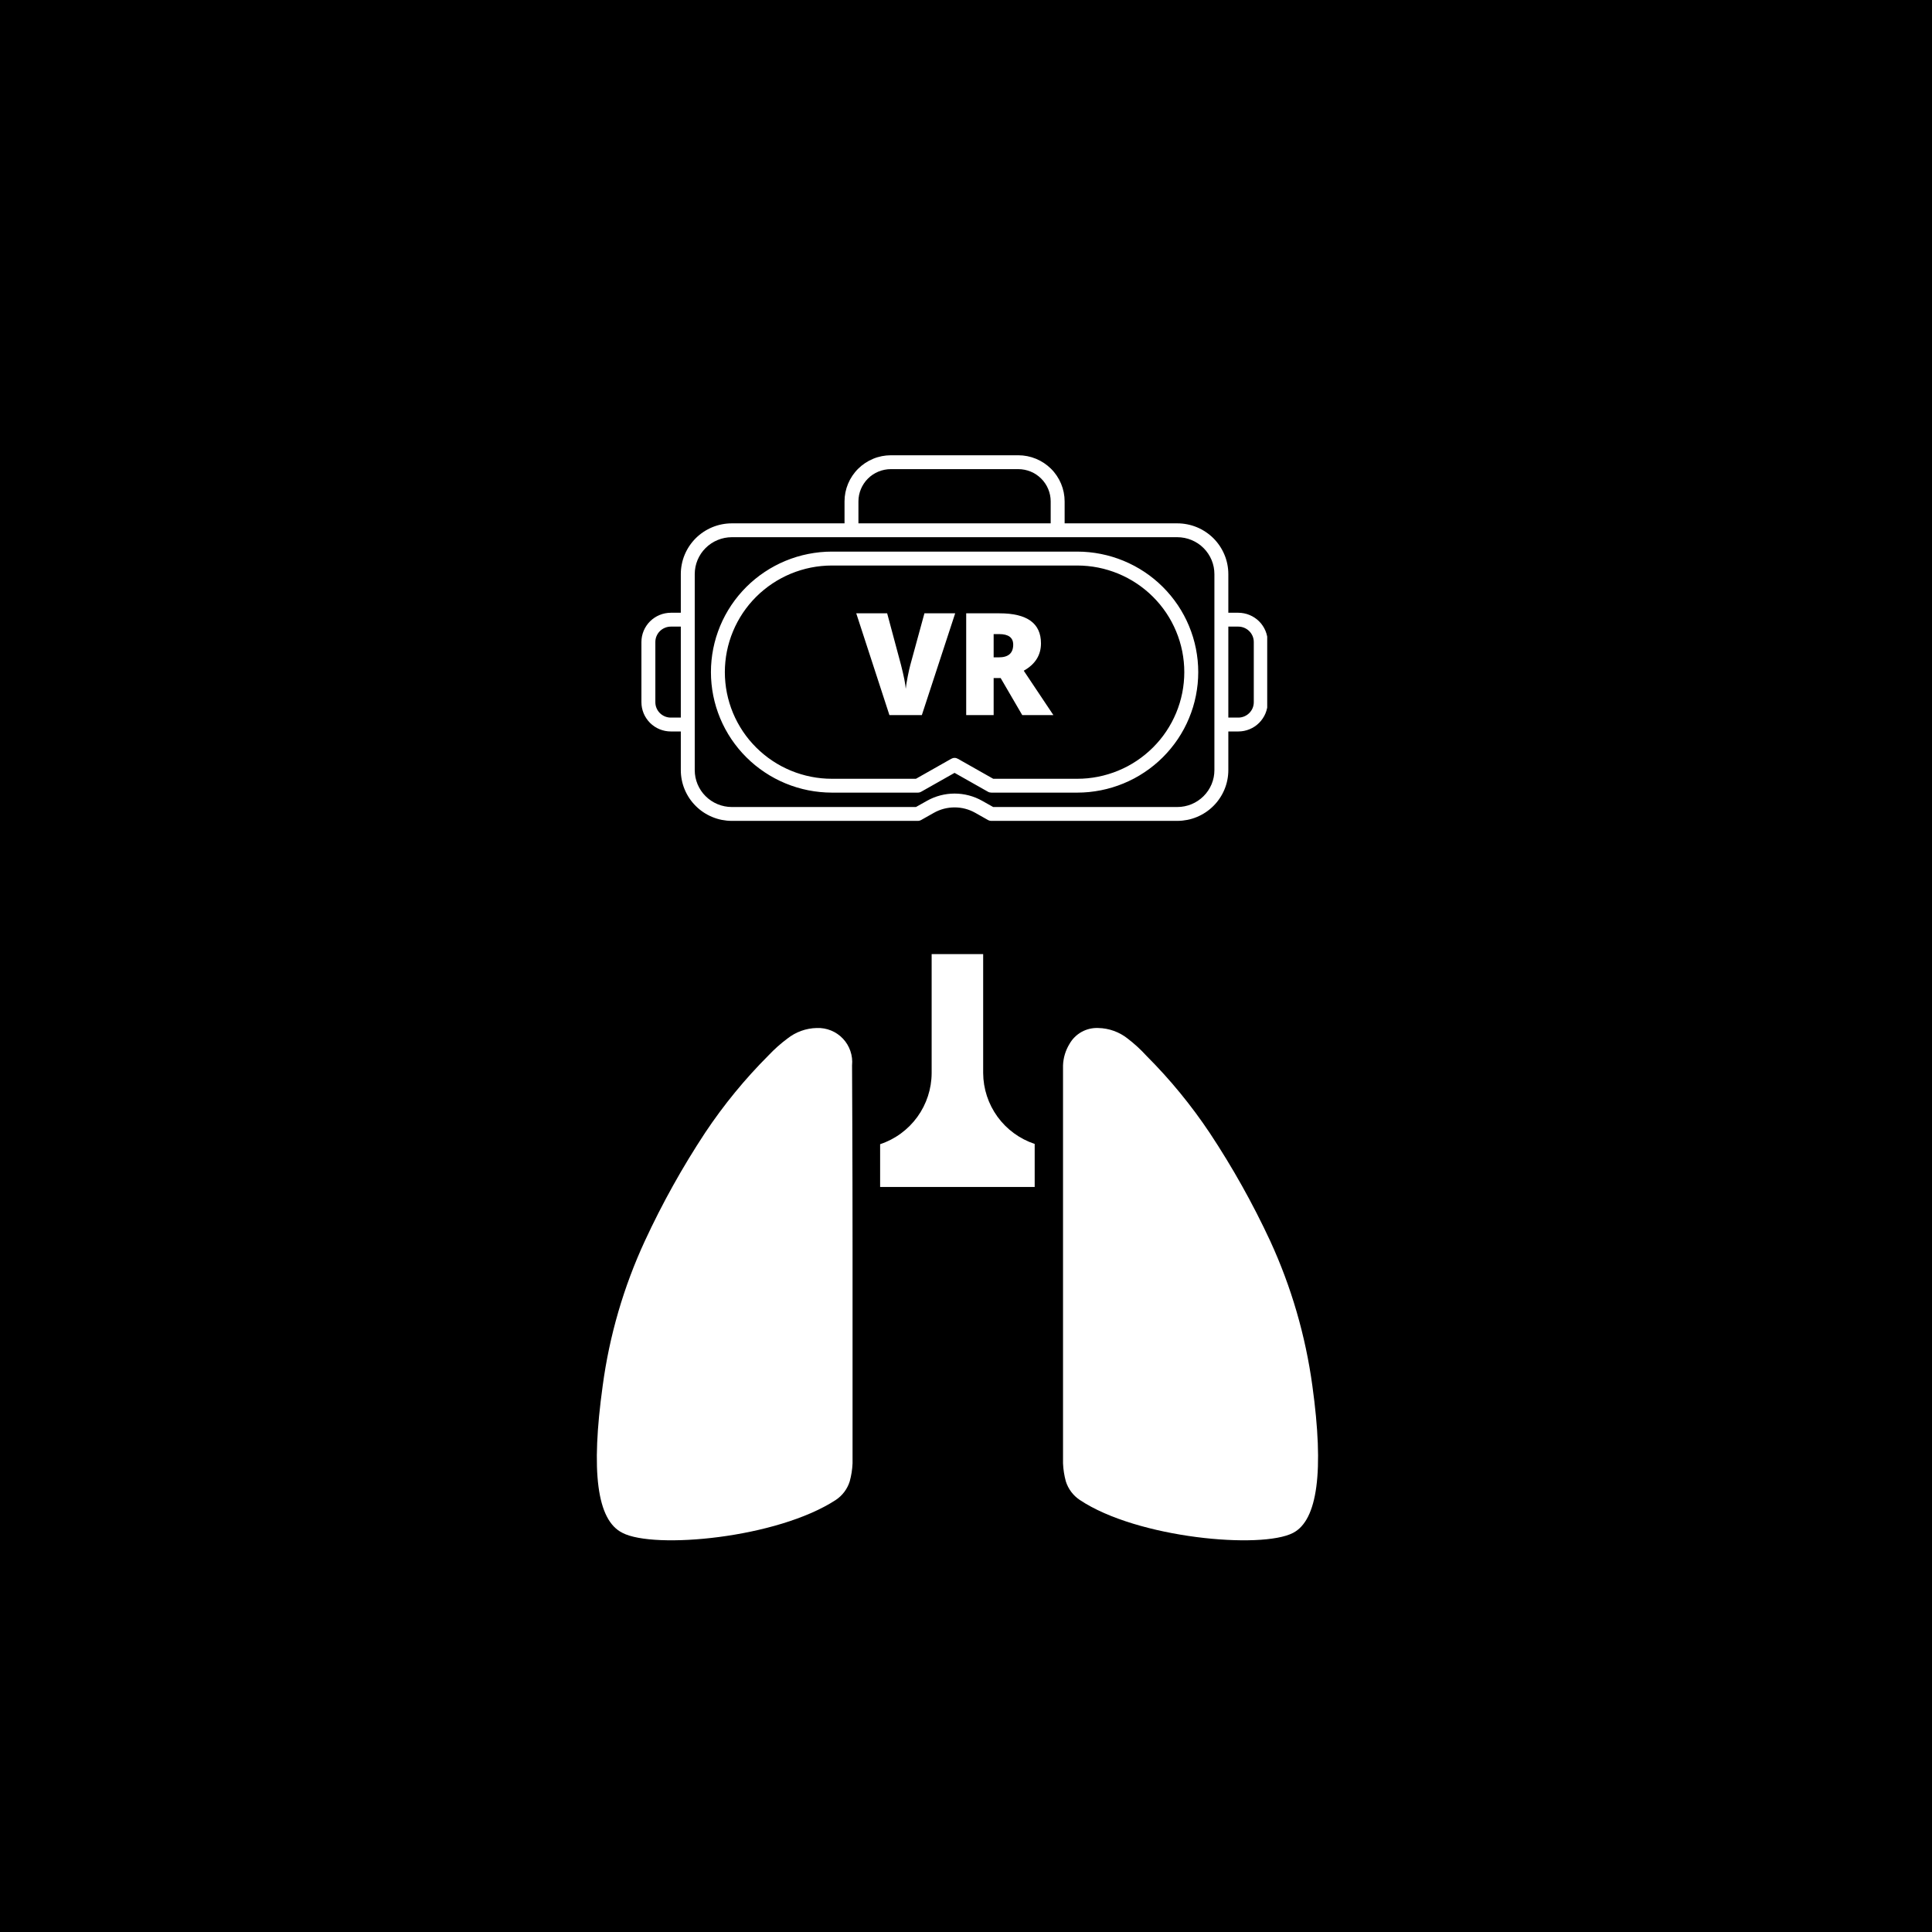 <svg xmlns="http://www.w3.org/2000/svg" xmlns:xlink="http://www.w3.org/1999/xlink" width="500" zoomAndPan="magnify" viewBox="0 0 375 375" height="500" preserveAspectRatio="xMidYMid meet" version="1.0"><defs><g/><clipPath id="id1"><path d="M 124.465 88.156 L 245.965 88.156 L 245.965 159.406 L 124.465 159.406 Z M 124.465 88.156 " clip-rule="nonzero"/></clipPath></defs><rect x="-37.5" width="450" fill="#ffffff" y="-37.5" height="450" fill-opacity="1"/><rect x="-37.5" width="450" fill="#000000" y="-37.5" height="450" fill-opacity="1"/><rect x="-37.5" width="450" fill="#ffffff" y="-37.5" height="450" fill-opacity="1"/><rect x="-37.5" width="450" fill="#000000" y="-37.5" height="450" fill-opacity="1"/><g clip-path="url(#id1)"><path fill="#ffffff" d="M 209.094 107.066 L 161.469 107.066 C 160.699 107.066 159.934 107.105 159.168 107.18 C 158.402 107.258 157.641 107.371 156.887 107.52 C 156.133 107.668 155.387 107.855 154.652 108.078 C 153.918 108.301 153.195 108.559 152.484 108.852 C 151.773 109.145 151.078 109.473 150.398 109.836 C 149.723 110.195 149.062 110.59 148.426 111.016 C 147.785 111.441 147.168 111.895 146.574 112.383 C 145.98 112.867 145.41 113.383 144.867 113.922 C 144.324 114.465 143.809 115.031 143.32 115.625 C 142.832 116.215 142.375 116.832 141.945 117.469 C 141.52 118.105 141.125 118.762 140.762 119.434 C 140.398 120.109 140.07 120.801 139.777 121.508 C 139.484 122.219 139.227 122.938 139 123.668 C 138.777 124.402 138.594 125.145 138.441 125.895 C 138.293 126.648 138.18 127.402 138.105 128.164 C 138.027 128.926 137.992 129.691 137.992 130.457 C 137.992 131.223 138.027 131.984 138.105 132.75 C 138.18 133.512 138.293 134.266 138.441 135.02 C 138.594 135.77 138.777 136.512 139 137.242 C 139.227 137.977 139.484 138.695 139.777 139.402 C 140.07 140.109 140.398 140.801 140.762 141.477 C 141.125 142.152 141.52 142.809 141.945 143.445 C 142.375 144.082 142.832 144.695 143.32 145.289 C 143.809 145.883 144.324 146.449 144.867 146.988 C 145.41 147.531 145.98 148.047 146.574 148.531 C 147.168 149.016 147.785 149.473 148.426 149.898 C 149.062 150.324 149.723 150.719 150.398 151.078 C 151.078 151.441 151.773 151.77 152.484 152.062 C 153.195 152.355 153.918 152.613 154.652 152.836 C 155.387 153.059 156.133 153.242 156.887 153.395 C 157.641 153.543 158.402 153.656 159.168 153.73 C 159.934 153.809 160.699 153.844 161.469 153.848 L 178.141 153.848 C 178.379 153.848 178.602 153.789 178.809 153.672 L 185.281 150.012 L 191.754 153.672 C 191.961 153.789 192.184 153.848 192.422 153.848 L 209.094 153.848 C 209.863 153.848 210.629 153.809 211.395 153.734 C 212.16 153.656 212.922 153.543 213.676 153.395 C 214.43 153.246 215.176 153.059 215.91 152.836 C 216.648 152.613 217.371 152.355 218.082 152.062 C 218.793 151.77 219.484 151.441 220.164 151.082 C 220.844 150.719 221.5 150.324 222.141 149.898 C 222.781 149.477 223.398 149.02 223.992 148.531 C 224.586 148.047 225.156 147.531 225.699 146.992 C 226.242 146.449 226.758 145.883 227.246 145.289 C 227.734 144.699 228.191 144.086 228.621 143.449 C 229.047 142.812 229.441 142.156 229.805 141.48 C 230.168 140.805 230.496 140.113 230.789 139.406 C 231.082 138.695 231.344 137.977 231.566 137.246 C 231.789 136.512 231.977 135.77 232.125 135.02 C 232.273 134.266 232.387 133.512 232.465 132.75 C 232.539 131.988 232.578 131.223 232.578 130.457 C 232.578 129.691 232.539 128.926 232.465 128.164 C 232.387 127.402 232.273 126.645 232.125 125.895 C 231.977 125.145 231.789 124.402 231.566 123.668 C 231.344 122.938 231.082 122.215 230.789 121.508 C 230.496 120.801 230.168 120.109 229.805 119.434 C 229.441 118.758 229.047 118.102 228.621 117.465 C 228.191 116.828 227.734 116.215 227.246 115.621 C 226.758 115.031 226.242 114.465 225.699 113.922 C 225.156 113.379 224.586 112.867 223.992 112.379 C 223.398 111.895 222.781 111.438 222.141 111.012 C 221.5 110.586 220.844 110.195 220.164 109.832 C 219.484 109.473 218.793 109.145 218.082 108.852 C 217.371 108.559 216.648 108.301 215.91 108.078 C 215.176 107.855 214.43 107.668 213.676 107.52 C 212.922 107.367 212.16 107.258 211.395 107.18 C 210.629 107.105 209.863 107.066 209.094 107.066 Z M 209.094 151.156 L 192.777 151.156 L 185.949 147.293 C 185.504 147.043 185.059 147.043 184.613 147.293 L 177.785 151.16 L 161.469 151.16 C 160.789 151.16 160.109 151.129 159.434 151.062 C 158.754 150.992 158.082 150.895 157.414 150.762 C 156.746 150.629 156.09 150.465 155.438 150.266 C 154.785 150.07 154.145 149.844 153.516 149.582 C 152.887 149.324 152.273 149.031 151.672 148.715 C 151.074 148.395 150.492 148.047 149.926 147.668 C 149.359 147.293 148.812 146.887 148.289 146.457 C 147.762 146.027 147.258 145.574 146.777 145.094 C 146.297 144.613 145.84 144.113 145.406 143.59 C 144.977 143.066 144.57 142.523 144.191 141.957 C 143.816 141.395 143.465 140.812 143.145 140.215 C 142.824 139.617 142.535 139.008 142.273 138.383 C 142.012 137.754 141.785 137.117 141.586 136.469 C 141.391 135.82 141.223 135.164 141.09 134.5 C 140.957 133.836 140.859 133.164 140.793 132.492 C 140.727 131.816 140.691 131.141 140.691 130.465 C 140.691 129.785 140.727 129.109 140.793 128.434 C 140.859 127.762 140.957 127.09 141.09 126.426 C 141.223 125.762 141.391 125.105 141.586 124.457 C 141.785 123.809 142.012 123.172 142.273 122.547 C 142.535 121.918 142.824 121.309 143.145 120.711 C 143.465 120.113 143.816 119.531 144.191 118.969 C 144.57 118.406 144.977 117.859 145.406 117.336 C 145.84 116.812 146.297 116.312 146.777 115.832 C 147.258 115.352 147.762 114.898 148.289 114.469 C 148.812 114.039 149.359 113.637 149.926 113.258 C 150.492 112.883 151.074 112.531 151.672 112.215 C 152.273 111.895 152.887 111.605 153.516 111.344 C 154.145 111.086 154.785 110.855 155.438 110.66 C 156.09 110.461 156.746 110.297 157.414 110.164 C 158.082 110.031 158.754 109.934 159.434 109.867 C 160.109 109.801 160.789 109.766 161.469 109.766 L 209.094 109.766 C 209.773 109.766 210.453 109.801 211.129 109.867 C 211.809 109.934 212.48 110.031 213.148 110.164 C 213.816 110.297 214.473 110.461 215.125 110.66 C 215.777 110.855 216.418 111.086 217.047 111.344 C 217.676 111.605 218.289 111.895 218.891 112.215 C 219.488 112.531 220.07 112.883 220.637 113.258 C 221.203 113.637 221.75 114.039 222.273 114.469 C 222.801 114.898 223.305 115.352 223.785 115.832 C 224.266 116.312 224.723 116.812 225.156 117.336 C 225.586 117.859 225.992 118.406 226.371 118.969 C 226.746 119.531 227.098 120.113 227.418 120.711 C 227.738 121.309 228.027 121.918 228.289 122.547 C 228.551 123.172 228.777 123.809 228.977 124.457 C 229.172 125.105 229.34 125.762 229.473 126.426 C 229.605 127.09 229.703 127.762 229.77 128.434 C 229.836 129.109 229.871 129.785 229.871 130.465 C 229.871 131.141 229.836 131.816 229.77 132.492 C 229.703 133.164 229.605 133.836 229.473 134.5 C 229.34 135.164 229.172 135.82 228.977 136.469 C 228.777 137.117 228.551 137.754 228.289 138.383 C 228.027 139.008 227.738 139.617 227.418 140.215 C 227.098 140.812 226.746 141.395 226.371 141.957 C 225.992 142.523 225.586 143.066 225.156 143.59 C 224.723 144.113 224.266 144.613 223.785 145.094 C 223.305 145.574 222.801 146.027 222.273 146.457 C 221.75 146.887 221.203 147.293 220.637 147.668 C 220.07 148.047 219.488 148.395 218.891 148.715 C 218.289 149.031 217.676 149.324 217.047 149.582 C 216.418 149.844 215.777 150.07 215.125 150.266 C 214.473 150.465 213.816 150.629 213.148 150.762 C 212.48 150.895 211.809 150.992 211.129 151.062 C 210.453 151.129 209.773 151.16 209.094 151.16 Z M 240.355 118.934 L 238.418 118.934 L 238.418 111.438 C 238.418 110.789 238.355 110.148 238.227 109.516 C 238.102 108.879 237.914 108.262 237.664 107.668 C 237.414 107.07 237.109 106.5 236.75 105.965 C 236.387 105.426 235.977 104.926 235.52 104.469 C 235.059 104.012 234.559 103.605 234.02 103.246 C 233.477 102.887 232.906 102.582 232.309 102.332 C 231.707 102.086 231.09 101.898 230.453 101.773 C 229.812 101.645 229.172 101.582 228.52 101.582 L 206.645 101.582 L 206.645 97.32 C 206.645 96.734 206.586 96.152 206.469 95.574 C 206.355 94.996 206.184 94.438 205.957 93.895 C 205.73 93.352 205.453 92.836 205.125 92.348 C 204.797 91.859 204.426 91.406 204.008 90.992 C 203.59 90.578 203.133 90.207 202.645 89.879 C 202.152 89.551 201.637 89.277 201.09 89.051 C 200.543 88.824 199.98 88.656 199.402 88.539 C 198.824 88.426 198.238 88.367 197.648 88.367 L 172.918 88.367 C 172.324 88.367 171.742 88.426 171.164 88.539 C 170.582 88.656 170.02 88.824 169.477 89.051 C 168.93 89.277 168.414 89.551 167.922 89.879 C 167.43 90.207 166.977 90.578 166.559 90.992 C 166.141 91.406 165.77 91.859 165.441 92.348 C 165.113 92.836 164.836 93.352 164.609 93.895 C 164.383 94.438 164.211 94.996 164.094 95.574 C 163.98 96.152 163.922 96.734 163.922 97.32 L 163.922 101.582 L 142.043 101.582 C 141.391 101.582 140.746 101.645 140.109 101.773 C 139.473 101.898 138.855 102.086 138.254 102.332 C 137.656 102.582 137.086 102.887 136.543 103.246 C 136.004 103.605 135.504 104.012 135.043 104.469 C 134.586 104.926 134.176 105.426 133.812 105.965 C 133.453 106.5 133.148 107.07 132.898 107.668 C 132.648 108.262 132.461 108.879 132.336 109.516 C 132.207 110.148 132.145 110.789 132.145 111.438 L 132.145 118.934 L 130.207 118.934 C 129.832 118.938 129.461 118.973 129.094 119.047 C 128.727 119.117 128.371 119.227 128.023 119.371 C 127.68 119.512 127.348 119.688 127.039 119.895 C 126.727 120.102 126.438 120.336 126.172 120.602 C 125.906 120.863 125.672 121.152 125.465 121.461 C 125.254 121.773 125.078 122.098 124.934 122.445 C 124.793 122.789 124.684 123.145 124.609 123.508 C 124.535 123.875 124.5 124.246 124.5 124.617 L 124.5 136.293 C 124.5 136.668 124.535 137.035 124.609 137.402 C 124.684 137.77 124.793 138.125 124.934 138.469 C 125.078 138.812 125.254 139.141 125.465 139.449 C 125.672 139.762 125.906 140.047 126.172 140.312 C 126.438 140.574 126.727 140.812 127.039 141.02 C 127.348 141.227 127.68 141.402 128.023 141.543 C 128.371 141.688 128.727 141.793 129.094 141.867 C 129.461 141.941 129.832 141.977 130.207 141.977 L 132.145 141.977 L 132.145 149.477 C 132.145 150.125 132.207 150.766 132.336 151.398 C 132.461 152.035 132.648 152.648 132.898 153.246 C 133.148 153.844 133.453 154.41 133.812 154.949 C 134.176 155.488 134.586 155.984 135.047 156.441 C 135.504 156.898 136.004 157.309 136.543 157.668 C 137.086 158.027 137.656 158.332 138.254 158.578 C 138.855 158.828 139.473 159.016 140.109 159.141 C 140.75 159.266 141.391 159.332 142.043 159.332 L 178.141 159.332 C 178.379 159.332 178.602 159.273 178.809 159.156 L 181.27 157.766 C 181.883 157.422 182.527 157.16 183.207 156.98 C 183.887 156.805 184.578 156.715 185.281 156.715 C 185.984 156.715 186.676 156.805 187.355 156.98 C 188.035 157.16 188.68 157.422 189.293 157.766 L 191.754 159.156 C 191.961 159.273 192.184 159.332 192.422 159.332 L 228.52 159.332 C 229.172 159.332 229.812 159.266 230.453 159.141 C 231.09 159.016 231.707 158.828 232.309 158.578 C 232.906 158.332 233.477 158.027 234.02 157.668 C 234.559 157.309 235.059 156.898 235.516 156.441 C 235.977 155.984 236.387 155.488 236.746 154.949 C 237.109 154.41 237.414 153.844 237.664 153.246 C 237.914 152.648 238.102 152.035 238.227 151.398 C 238.355 150.766 238.418 150.125 238.418 149.477 L 238.418 141.977 L 240.355 141.977 C 240.73 141.977 241.102 141.941 241.469 141.867 C 241.836 141.793 242.191 141.688 242.539 141.543 C 242.883 141.402 243.215 141.227 243.523 141.02 C 243.836 140.812 244.125 140.574 244.391 140.312 C 244.656 140.047 244.891 139.762 245.098 139.449 C 245.309 139.141 245.484 138.812 245.629 138.469 C 245.77 138.125 245.879 137.77 245.953 137.402 C 246.027 137.035 246.062 136.668 246.062 136.293 L 246.062 124.617 C 246.062 124.246 246.027 123.875 245.953 123.508 C 245.879 123.145 245.77 122.789 245.629 122.445 C 245.484 122.098 245.309 121.773 245.098 121.461 C 244.891 121.152 244.656 120.863 244.391 120.602 C 244.125 120.336 243.836 120.102 243.523 119.895 C 243.215 119.688 242.883 119.512 242.539 119.371 C 242.191 119.227 241.836 119.117 241.469 119.047 C 241.102 118.973 240.73 118.938 240.355 118.934 Z M 166.621 97.32 C 166.621 96.91 166.664 96.504 166.742 96.098 C 166.824 95.695 166.945 95.305 167.102 94.926 C 167.262 94.543 167.453 94.184 167.684 93.844 C 167.914 93.5 168.176 93.184 168.465 92.895 C 168.758 92.602 169.074 92.344 169.418 92.113 C 169.762 91.887 170.125 91.691 170.508 91.535 C 170.887 91.379 171.281 91.258 171.688 91.18 C 172.09 91.098 172.5 91.059 172.914 91.059 L 197.645 91.059 C 198.059 91.059 198.469 91.098 198.875 91.18 C 199.277 91.258 199.672 91.379 200.055 91.535 C 200.434 91.691 200.797 91.887 201.141 92.113 C 201.484 92.344 201.801 92.602 202.094 92.895 C 202.387 93.184 202.645 93.5 202.875 93.844 C 203.105 94.184 203.301 94.543 203.457 94.926 C 203.617 95.305 203.734 95.695 203.816 96.098 C 203.898 96.504 203.938 96.91 203.938 97.32 L 203.938 101.582 L 166.621 101.582 Z M 130.207 139.285 C 129.809 139.285 129.426 139.211 129.059 139.059 C 128.691 138.906 128.363 138.691 128.082 138.41 C 127.801 138.129 127.582 137.805 127.43 137.438 C 127.277 137.074 127.203 136.691 127.203 136.293 L 127.203 124.617 C 127.203 124.219 127.277 123.84 127.43 123.473 C 127.582 123.105 127.801 122.781 128.082 122.504 C 128.363 122.223 128.691 122.008 129.059 121.855 C 129.426 121.703 129.809 121.625 130.207 121.625 L 132.145 121.625 L 132.145 139.285 Z M 235.715 149.477 C 235.715 149.949 235.668 150.414 235.578 150.875 C 235.484 151.336 235.348 151.781 235.168 152.219 C 234.984 152.652 234.766 153.062 234.5 153.457 C 234.238 153.848 233.941 154.207 233.605 154.539 C 233.273 154.871 232.91 155.168 232.516 155.43 C 232.125 155.691 231.711 155.914 231.273 156.094 C 230.836 156.273 230.387 156.41 229.926 156.5 C 229.461 156.594 228.992 156.641 228.52 156.641 L 192.777 156.641 L 190.625 155.43 C 189.812 154.973 188.949 154.625 188.043 154.387 C 187.141 154.152 186.219 154.031 185.281 154.031 C 184.344 154.031 183.422 154.152 182.52 154.387 C 181.613 154.625 180.75 154.973 179.938 155.43 L 177.785 156.641 L 142.043 156.641 C 141.57 156.641 141.102 156.594 140.637 156.5 C 140.176 156.41 139.727 156.273 139.289 156.094 C 138.852 155.914 138.438 155.691 138.047 155.43 C 137.652 155.168 137.289 154.871 136.957 154.539 C 136.621 154.207 136.324 153.848 136.062 153.457 C 135.797 153.062 135.578 152.652 135.395 152.219 C 135.215 151.781 135.078 151.336 134.984 150.875 C 134.895 150.414 134.848 149.949 134.848 149.477 L 134.848 111.438 C 134.848 110.965 134.895 110.5 134.984 110.039 C 135.078 109.578 135.215 109.129 135.395 108.695 C 135.578 108.262 135.797 107.848 136.059 107.457 C 136.324 107.066 136.621 106.703 136.957 106.371 C 137.289 106.039 137.652 105.742 138.047 105.48 C 138.438 105.219 138.852 105 139.289 104.82 C 139.727 104.637 140.176 104.504 140.637 104.41 C 141.102 104.316 141.57 104.273 142.043 104.27 L 228.52 104.27 C 228.992 104.273 229.461 104.316 229.926 104.41 C 230.387 104.504 230.836 104.637 231.273 104.82 C 231.711 105 232.125 105.219 232.516 105.48 C 232.91 105.742 233.273 106.039 233.605 106.371 C 233.941 106.703 234.238 107.066 234.5 107.457 C 234.766 107.848 234.984 108.262 235.168 108.695 C 235.348 109.129 235.484 109.578 235.578 110.039 C 235.668 110.5 235.715 110.965 235.715 111.438 Z M 243.359 136.293 C 243.359 136.688 243.285 137.07 243.133 137.438 C 242.977 137.805 242.762 138.125 242.48 138.406 C 242.199 138.688 241.871 138.902 241.504 139.055 C 241.137 139.207 240.754 139.285 240.355 139.285 L 238.418 139.285 L 238.418 121.625 L 240.355 121.625 C 240.754 121.625 241.137 121.703 241.504 121.855 C 241.871 122.008 242.199 122.223 242.48 122.504 C 242.762 122.781 242.977 123.105 243.133 123.473 C 243.285 123.84 243.359 124.219 243.359 124.617 Z M 243.359 136.293 " fill-opacity="1" fill-rule="nonzero"/></g><path fill="#ffffff" d="M 165.383 206.785 C 165.477 205.848 165.367 204.895 165.059 204 C 164.754 203.105 164.262 202.285 163.609 201.598 C 162.961 200.91 162.172 200.371 161.297 200.016 C 160.418 199.66 159.477 199.496 158.531 199.535 C 156.457 199.578 154.457 200.301 152.832 201.586 C 151.52 202.562 150.301 203.648 149.18 204.836 C 144.598 209.422 140.477 214.445 136.883 219.836 C 132.465 226.535 128.551 233.555 125.18 240.836 C 121.051 249.754 118.285 259.246 116.98 268.988 C 114.68 285.586 115.832 295.086 120.832 297.535 C 126.98 300.738 150.832 298.586 162.23 291.137 C 163.516 290.281 164.469 289.012 164.93 287.535 C 165.246 286.395 165.43 285.219 165.48 284.035 C 165.48 284.035 165.48 260.535 165.48 242.488 C 165.48 224.438 165.383 207.488 165.383 206.785 Z M 165.383 206.785 " fill-opacity="1" fill-rule="nonzero"/><path fill="#ffffff" d="M 206.332 206.785 C 206.387 205.32 206.816 203.891 207.582 202.637 C 208.137 201.652 208.953 200.84 209.941 200.293 C 210.93 199.746 212.051 199.484 213.18 199.535 C 215.254 199.578 217.254 200.301 218.879 201.586 C 220.195 202.594 221.414 203.715 222.531 204.938 C 227.113 209.52 231.234 214.543 234.832 219.938 C 239.242 226.602 243.156 233.59 246.531 240.836 C 250.641 249.766 253.402 259.25 254.73 268.988 C 257.031 285.586 255.73 295.086 250.98 297.535 C 244.832 300.738 220.73 298.586 209.582 291.137 C 208.297 290.281 207.344 289.012 206.879 287.535 C 206.566 286.395 206.383 285.219 206.332 284.035 Z M 206.332 206.785 " fill-opacity="1" fill-rule="nonzero"/><path fill="#ffffff" d="M 200.832 222.035 C 197.938 221.074 195.418 219.234 193.621 216.77 C 191.828 214.301 190.852 211.336 190.832 208.285 L 190.832 185.188 L 180.832 185.188 L 180.832 208.285 C 180.82 211.344 179.848 214.32 178.055 216.797 C 176.258 219.273 173.734 221.125 170.832 222.086 L 170.832 230.387 L 200.832 230.387 Z M 200.832 222.035 " fill-opacity="1" fill-rule="nonzero"/><g fill="#ffffff" fill-opacity="1"><g transform="translate(166.197, 138.795)"><g><path d="M 13.234 -19.75 L 19.203 -19.75 L 12.734 0 L 6.438 0 L 0 -19.75 L 6 -19.75 L 8.688 -9.734 C 9.25 -7.516 9.555 -5.969 9.609 -5.094 C 9.672 -5.727 9.797 -6.516 9.984 -7.453 C 10.172 -8.398 10.336 -9.145 10.484 -9.688 Z M 13.234 -19.75 "/></g></g></g><g fill="#ffffff" fill-opacity="1"><g transform="translate(185.397, 138.795)"><g><path d="M 7.469 -7.188 L 7.469 0 L 2.141 0 L 2.141 -19.75 L 8.609 -19.75 C 13.973 -19.75 16.656 -17.805 16.656 -13.922 C 16.656 -11.629 15.539 -9.859 13.312 -8.609 L 19.062 0 L 13.016 0 L 8.828 -7.188 Z M 7.469 -11.203 L 8.469 -11.203 C 10.332 -11.203 11.266 -12.023 11.266 -13.672 C 11.266 -15.035 10.352 -15.719 8.531 -15.719 L 7.469 -15.719 Z M 7.469 -11.203 "/></g></g></g></svg>